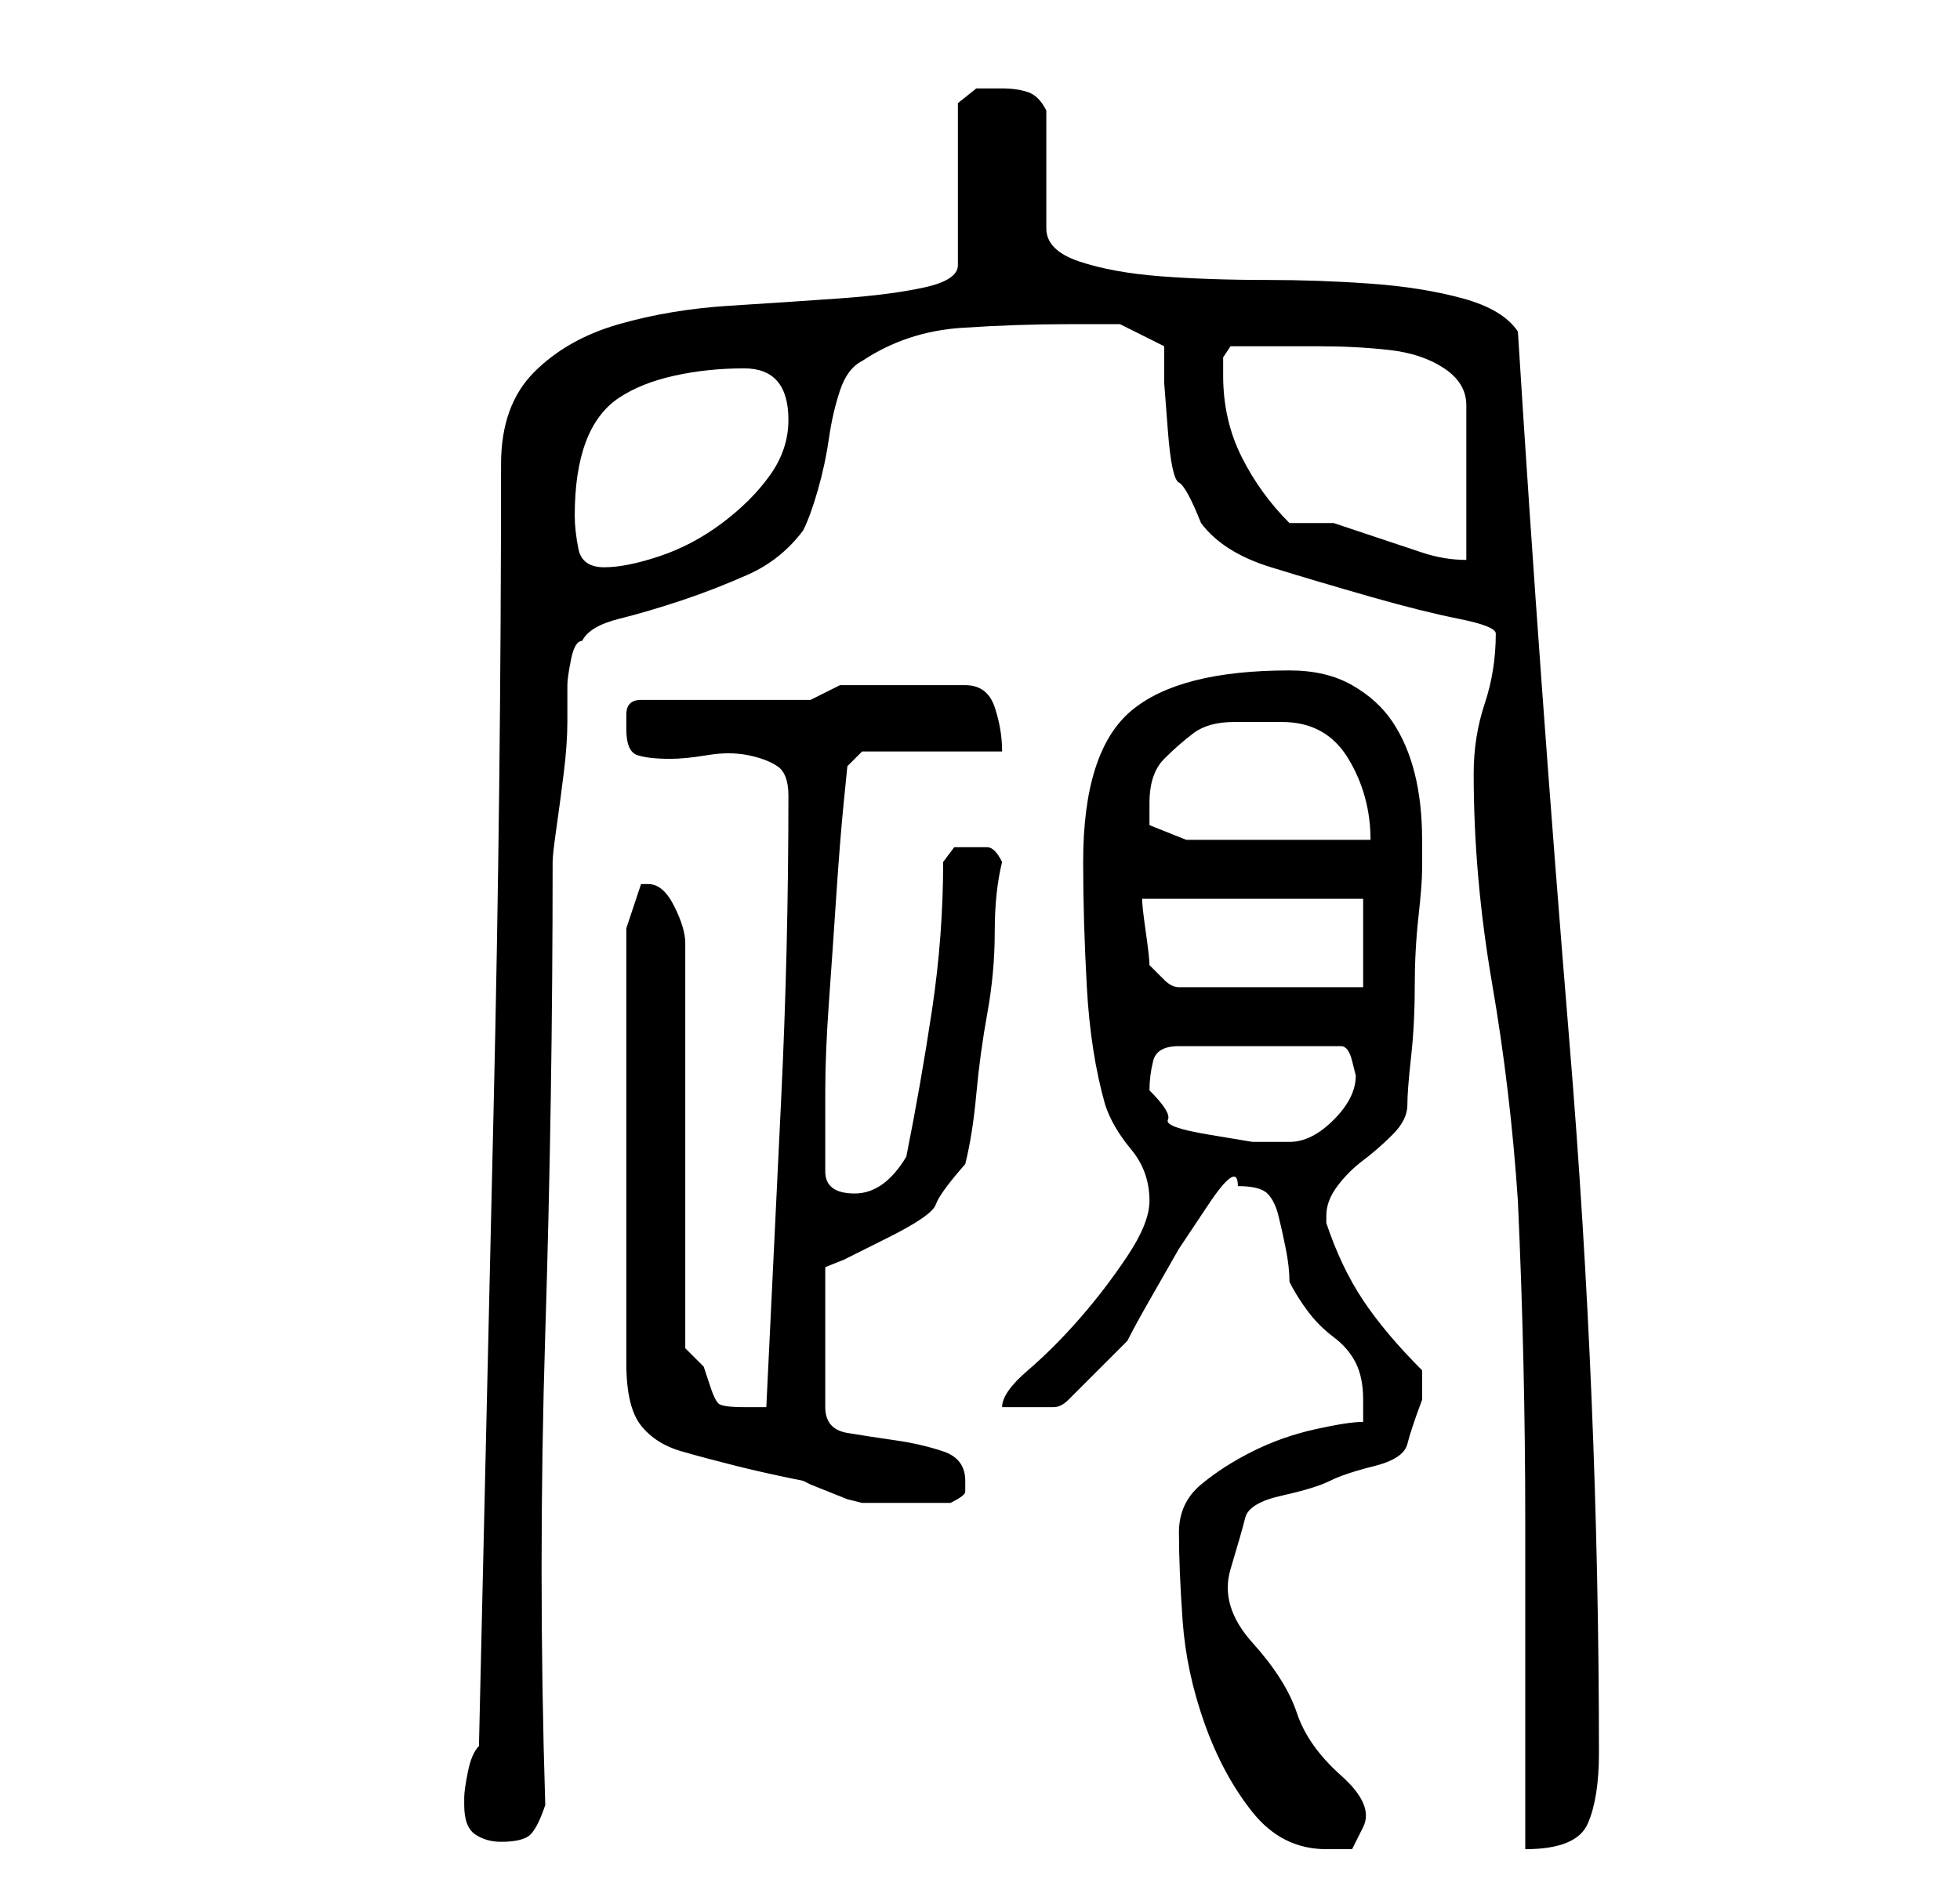 <?xml version="1.0" standalone="no"?>
<!DOCTYPE svg PUBLIC "-//W3C//DTD SVG 1.1//EN" "http://www.w3.org/Graphics/SVG/1.1/DTD/svg11.dtd" >
<svg xmlns="http://www.w3.org/2000/svg" xmlns:xlink="http://www.w3.org/1999/xlink" version="1.1" viewBox="-10 0 266 256">
   <path fill="currentColor"
d="M150 208q0 5 0.5 12t3 14t6.5 12t10 5h3.5t1.5 -3t-3 -7t-6 -8.5t-6 -9.5t-3 -10t2 -7t5 -3t6.5 -2t6 -2t4.5 -3t2 -6v-2v-2q-5 -5 -8 -9.5t-5 -10.5v-1q0 -2 1.5 -4t3.5 -3.5t4 -3.5t2 -4t0.5 -6.5t0.5 -9.5t0.5 -9.5t0.5 -6.5v-4q0 -5 -1 -9t-3 -7t-5.5 -5t-8.5 -2
q-15 0 -21.5 5.5t-6.5 20.5q0 8 0.5 17t2.5 16q1 3 3.5 6t2.5 7q0 3 -3 7.5t-6.5 8.5t-7 7t-3.5 5h7q1 0 2 -1l2.5 -2.5l3 -3l2.5 -2.5q1 -2 3 -5.5l4 -7t4 -6t4 -2.5q3 0 4 1t1.5 3t1 4.5t0.5 4.5q1 2 2.5 4t3.5 3.5t3 3.5t1 5v1v2q-2 0 -6.5 1t-8.5 3t-7 4.5t-3 6.5z
M53 245q0 3 1.5 4t3.5 1q3 0 4 -1t2 -4q-1 -32 0 -64t1 -64q0 -1 0.5 -4.5t1 -7.5t0.5 -7v-5q0 -1 0.5 -3.5t1.5 -2.5q1 -2 5 -3t8.5 -2.5t9 -3.5t7.5 -6q1 -2 2 -5.5t1.5 -7t1.5 -6.5t3 -4q6 -4 13.5 -4.5t14.5 -0.5h7t6 3v5t0.5 6.5t1.5 7t3 5.5q3 4 9.5 6t13.5 4t12 3
t5 2q0 5 -1.5 9.5t-1.5 9.5q0 14 2.5 28.5t3.5 29.5q1 22 1 43.5v44.5q7 0 8.5 -3.5t1.5 -9.5q0 -48 -4 -96.5t-7 -96.5q-2 -3 -7.5 -4.5t-12.5 -2t-14 -0.5q-8 0 -14.5 -0.5t-11 -2t-4.5 -4.5v-3v-5v-4.5v-3.5q-1 -2 -2.5 -2.5t-3.5 -0.5h-3.5t-2.5 2v22q0 2 -4.5 3
t-11.5 1.5t-15 1t-15 2.5t-11.5 6.5t-4.5 12.5q0 44 -1 87t-2 87q-1 1 -1.5 3.5t-0.5 3.5v1zM75 126v59q0 6 2 8.5t5.5 3.5t7.5 2t9 2l1 0.5t2.5 1t2.5 1t2 0.5h2.5h3.5h3.5h2.5q2 -1 2 -1.5v-1.5q0 -3 -3 -4t-6.5 -1.5t-6.5 -1t-3 -3.5v-19l2.5 -1t6 -3t6.5 -4.5t4 -5.5
q1 -4 1.5 -9.5t1.5 -11t1 -11t1 -9.5q-1 -2 -2 -2h-2h-2.5t-1.5 2q0 10 -1.5 20t-3.5 20q-3 5 -7 5t-4 -3v-5v-6q0 -5 0.5 -12t1 -14.5t1 -12.5l0.5 -5l2 -2h19q0 -3 -1 -6t-4 -3h-17l-4 2h-23q-2 0 -2 2v2q0 3 1.5 3.5t4.5 0.5q2 0 5 -0.5t5.5 0t4 1.5t1.5 4q0 21 -1 41.5
t-2 41.5h-2h-1q-3 0 -3.5 -0.5t-1 -2l-1 -3t-2.5 -2.5v-55q0 -2 -1.5 -5t-3.5 -3h-0.5h-0.5zM146 148q0 -2 0.5 -4t3.5 -2h22q1 0 1.5 2l0.5 2q0 3 -3 6t-6 3h-5t-6 -1t-5.5 -2t-2.5 -4zM145 122h30v12h-25q-1 0 -2 -1l-2 -2q0 -1 -0.5 -4.5t-0.5 -4.5zM146 109q0 -4 2 -6
t4 -3.5t5.5 -1.5h6.5q6 0 9 5t3 11h-25l-5 -2v-1v-2zM68 70q0 -6 1.5 -10t4.5 -6t7.5 -3t9.5 -1q6 0 6 7q0 4 -2.5 7.5t-6.5 6.5t-8.5 4.5t-7.5 1.5t-3.5 -2.5t-0.5 -4.5zM165 71q-4 -4 -6.5 -9t-2.5 -11v-2.5t1 -1.5h6h6q5 0 9.5 0.5t7.5 2.5t3 5v21q-3 0 -6 -1l-6 -2
l-6 -2t-6 0z" />
</svg>
